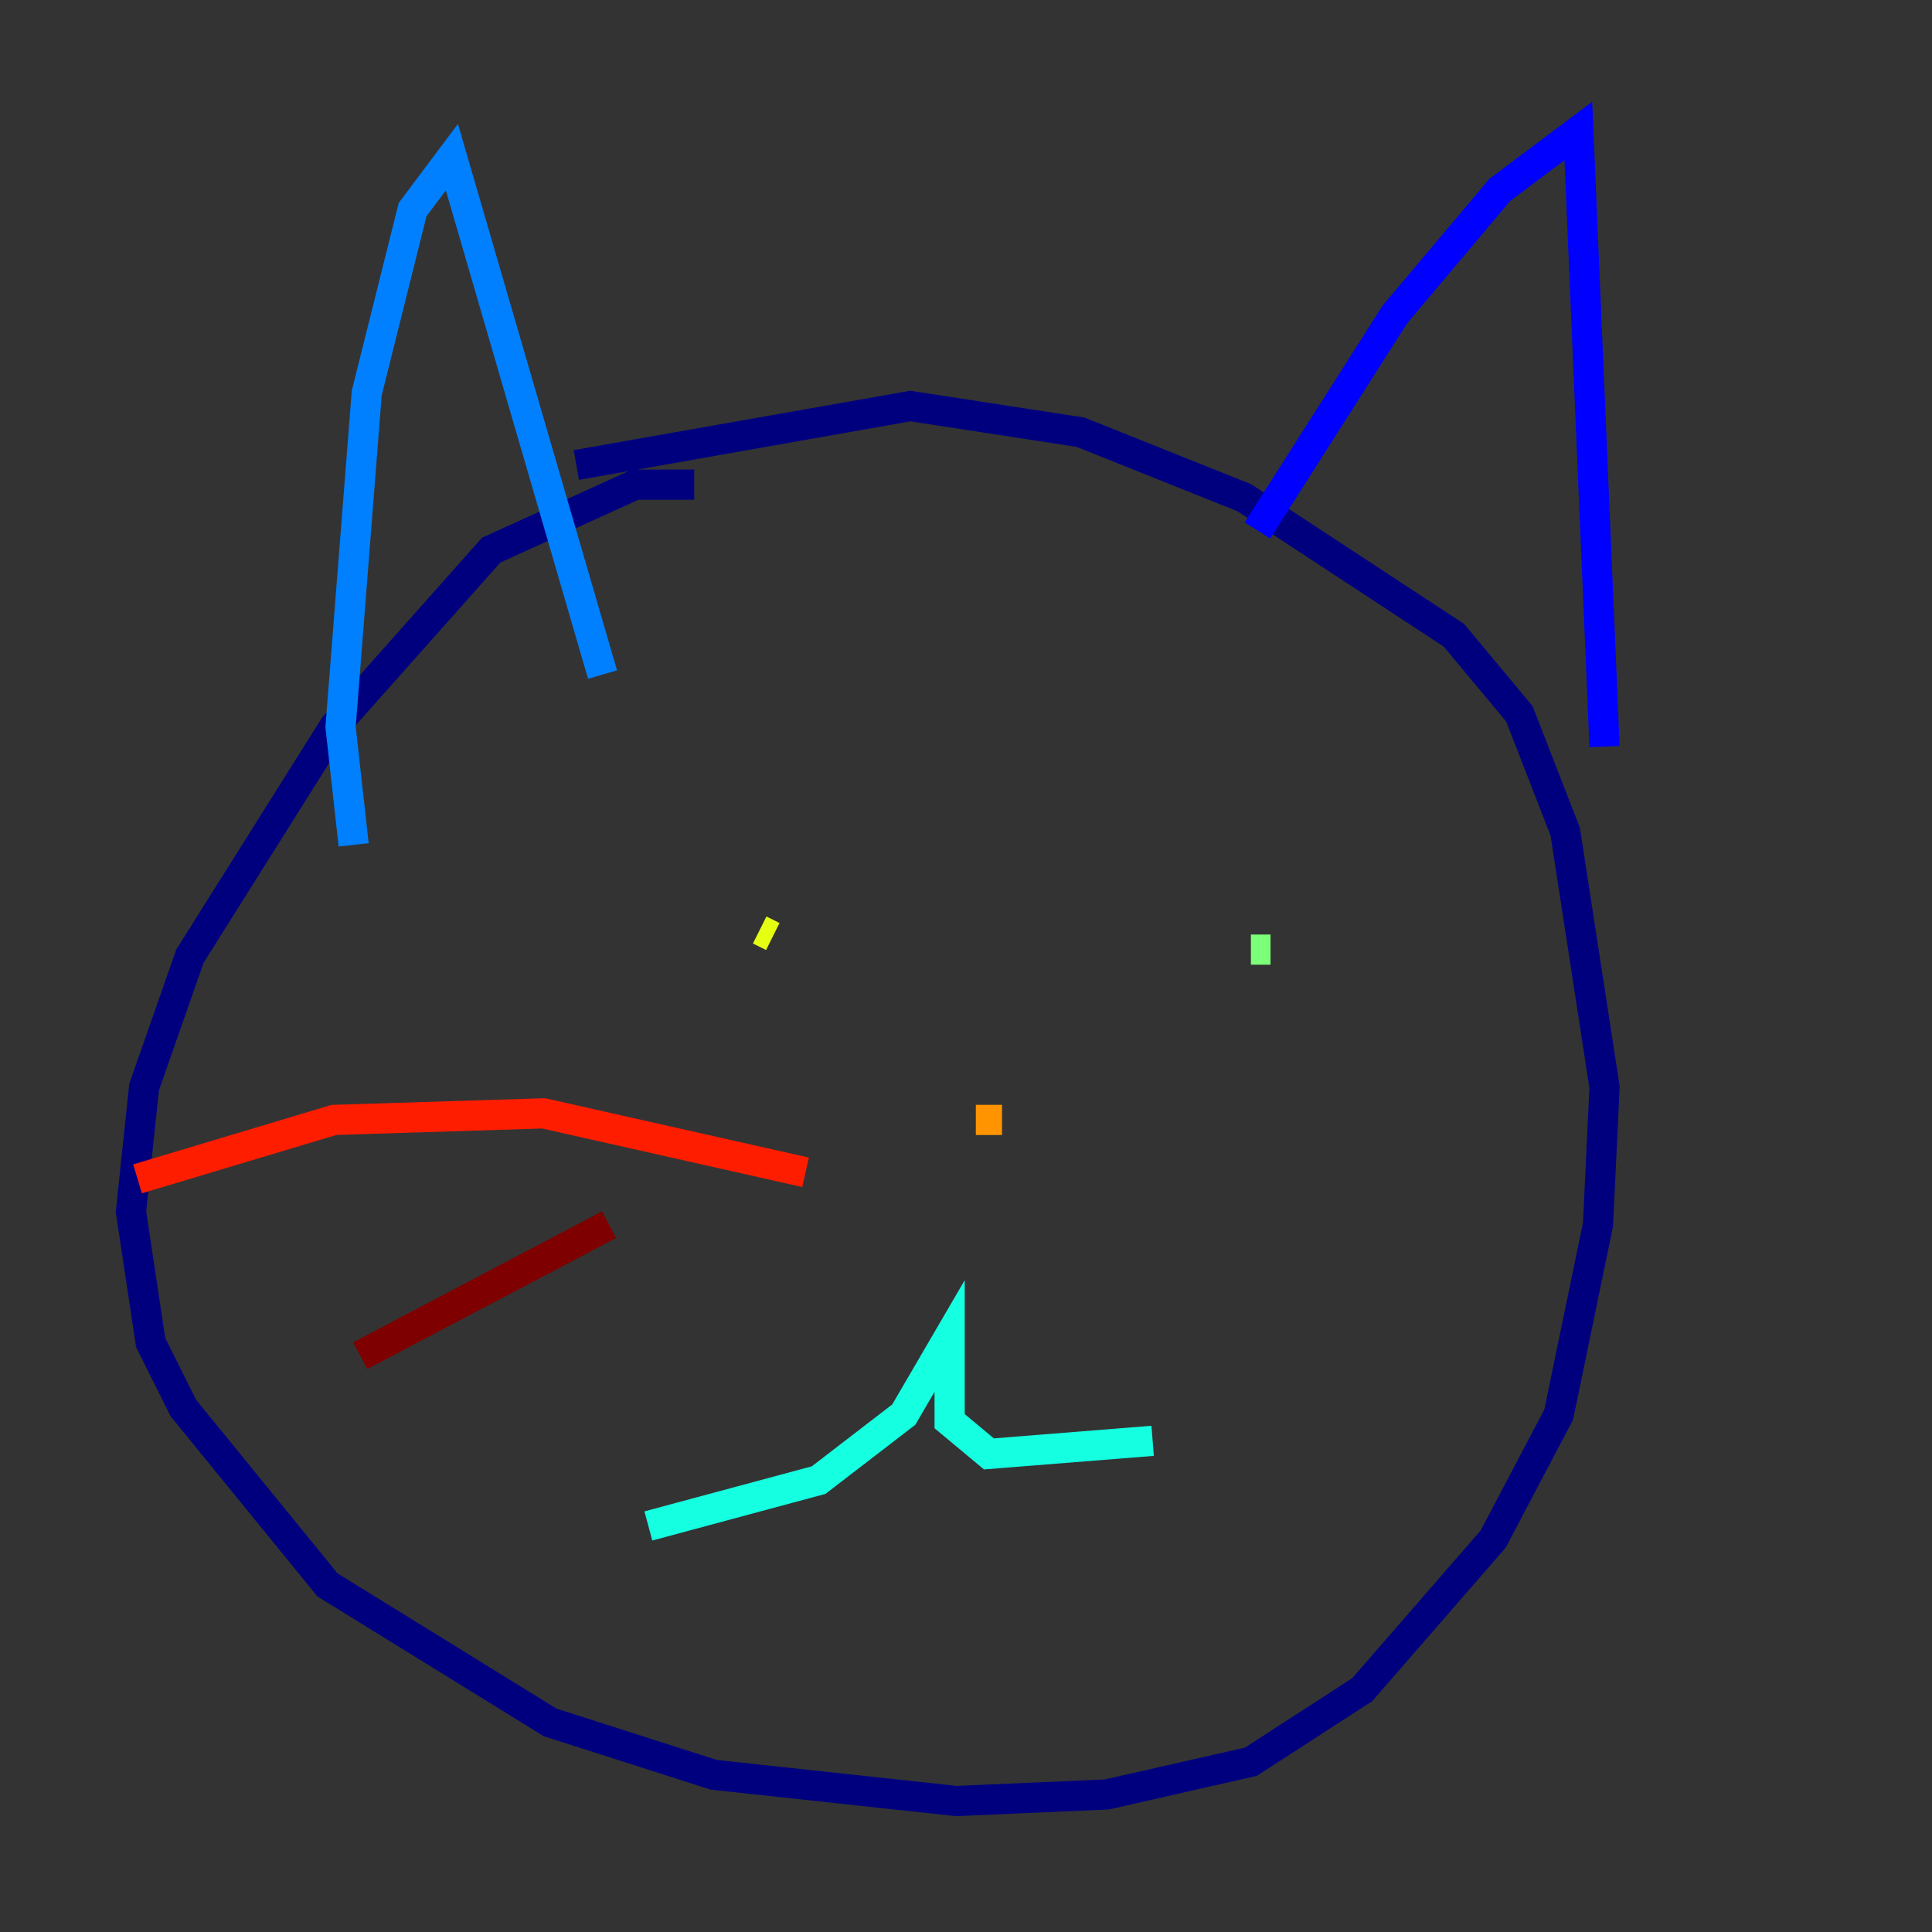 <?xml version="1.0" encoding="utf-8" ?>
<svg baseProfile="tiny" height="128" version="1.2" viewBox="0,0,128,128" width="128" xmlns="http://www.w3.org/2000/svg" xmlns:ev="http://www.w3.org/2001/xml-events" xmlns:xlink="http://www.w3.org/1999/xlink"><rect x="0" y="0" width="128" height="128" fill="#333333" stroke="none"/><defs /><polyline fill="none" points="45.993,32.108 42.088,32.108 32.542,36.447 22.129,48.163 12.583,63.349 9.546,72.027 8.678,80.271 9.98,88.949 12.149,93.288 21.695,105.003 36.447,114.115 47.295,117.586 63.349,119.322 73.329,118.888 82.875,116.719 90.251,111.946 98.929,101.966 103.268,93.722 105.871,81.139 106.305,72.027 103.702,55.105 100.664,47.295 96.325,42.088 82.441,32.976 71.593,28.637 60.312,26.902 38.183,30.807" stroke="#00007f" stroke-width="2" /><polyline fill="none" points="83.308,35.146 92.42,20.827 99.363,12.583 104.57,8.678 106.305,49.464" stroke="#0000ff" stroke-width="2" /><polyline fill="none" points="39.919,44.691 29.939,10.414 27.336,13.885 24.298,26.034 22.563,48.163 23.43,55.973" stroke="#0080ff" stroke-width="2" /><polyline fill="none" points="42.956,101.098 54.237,98.061 59.878,93.722 62.915,88.515 62.915,94.156 65.519,96.325 76.366,95.458" stroke="#15ffe1" stroke-width="2" /><polyline fill="none" points="84.176,62.915 82.875,62.915" stroke="#7cff79" stroke-width="2" /><polyline fill="none" points="51.2,62.047 50.332,61.614" stroke="#e4ff12" stroke-width="2" /><polyline fill="none" points="66.386,74.197 64.651,74.197" stroke="#ff9400" stroke-width="2" /><polyline fill="none" points="53.37,77.668 36.014,73.763 22.129,74.197 9.112,78.102" stroke="#ff1d00" stroke-width="2" /><polyline fill="none" points="40.352,81.139 23.864,89.817" stroke="#7f0000" stroke-width="2" /></svg>